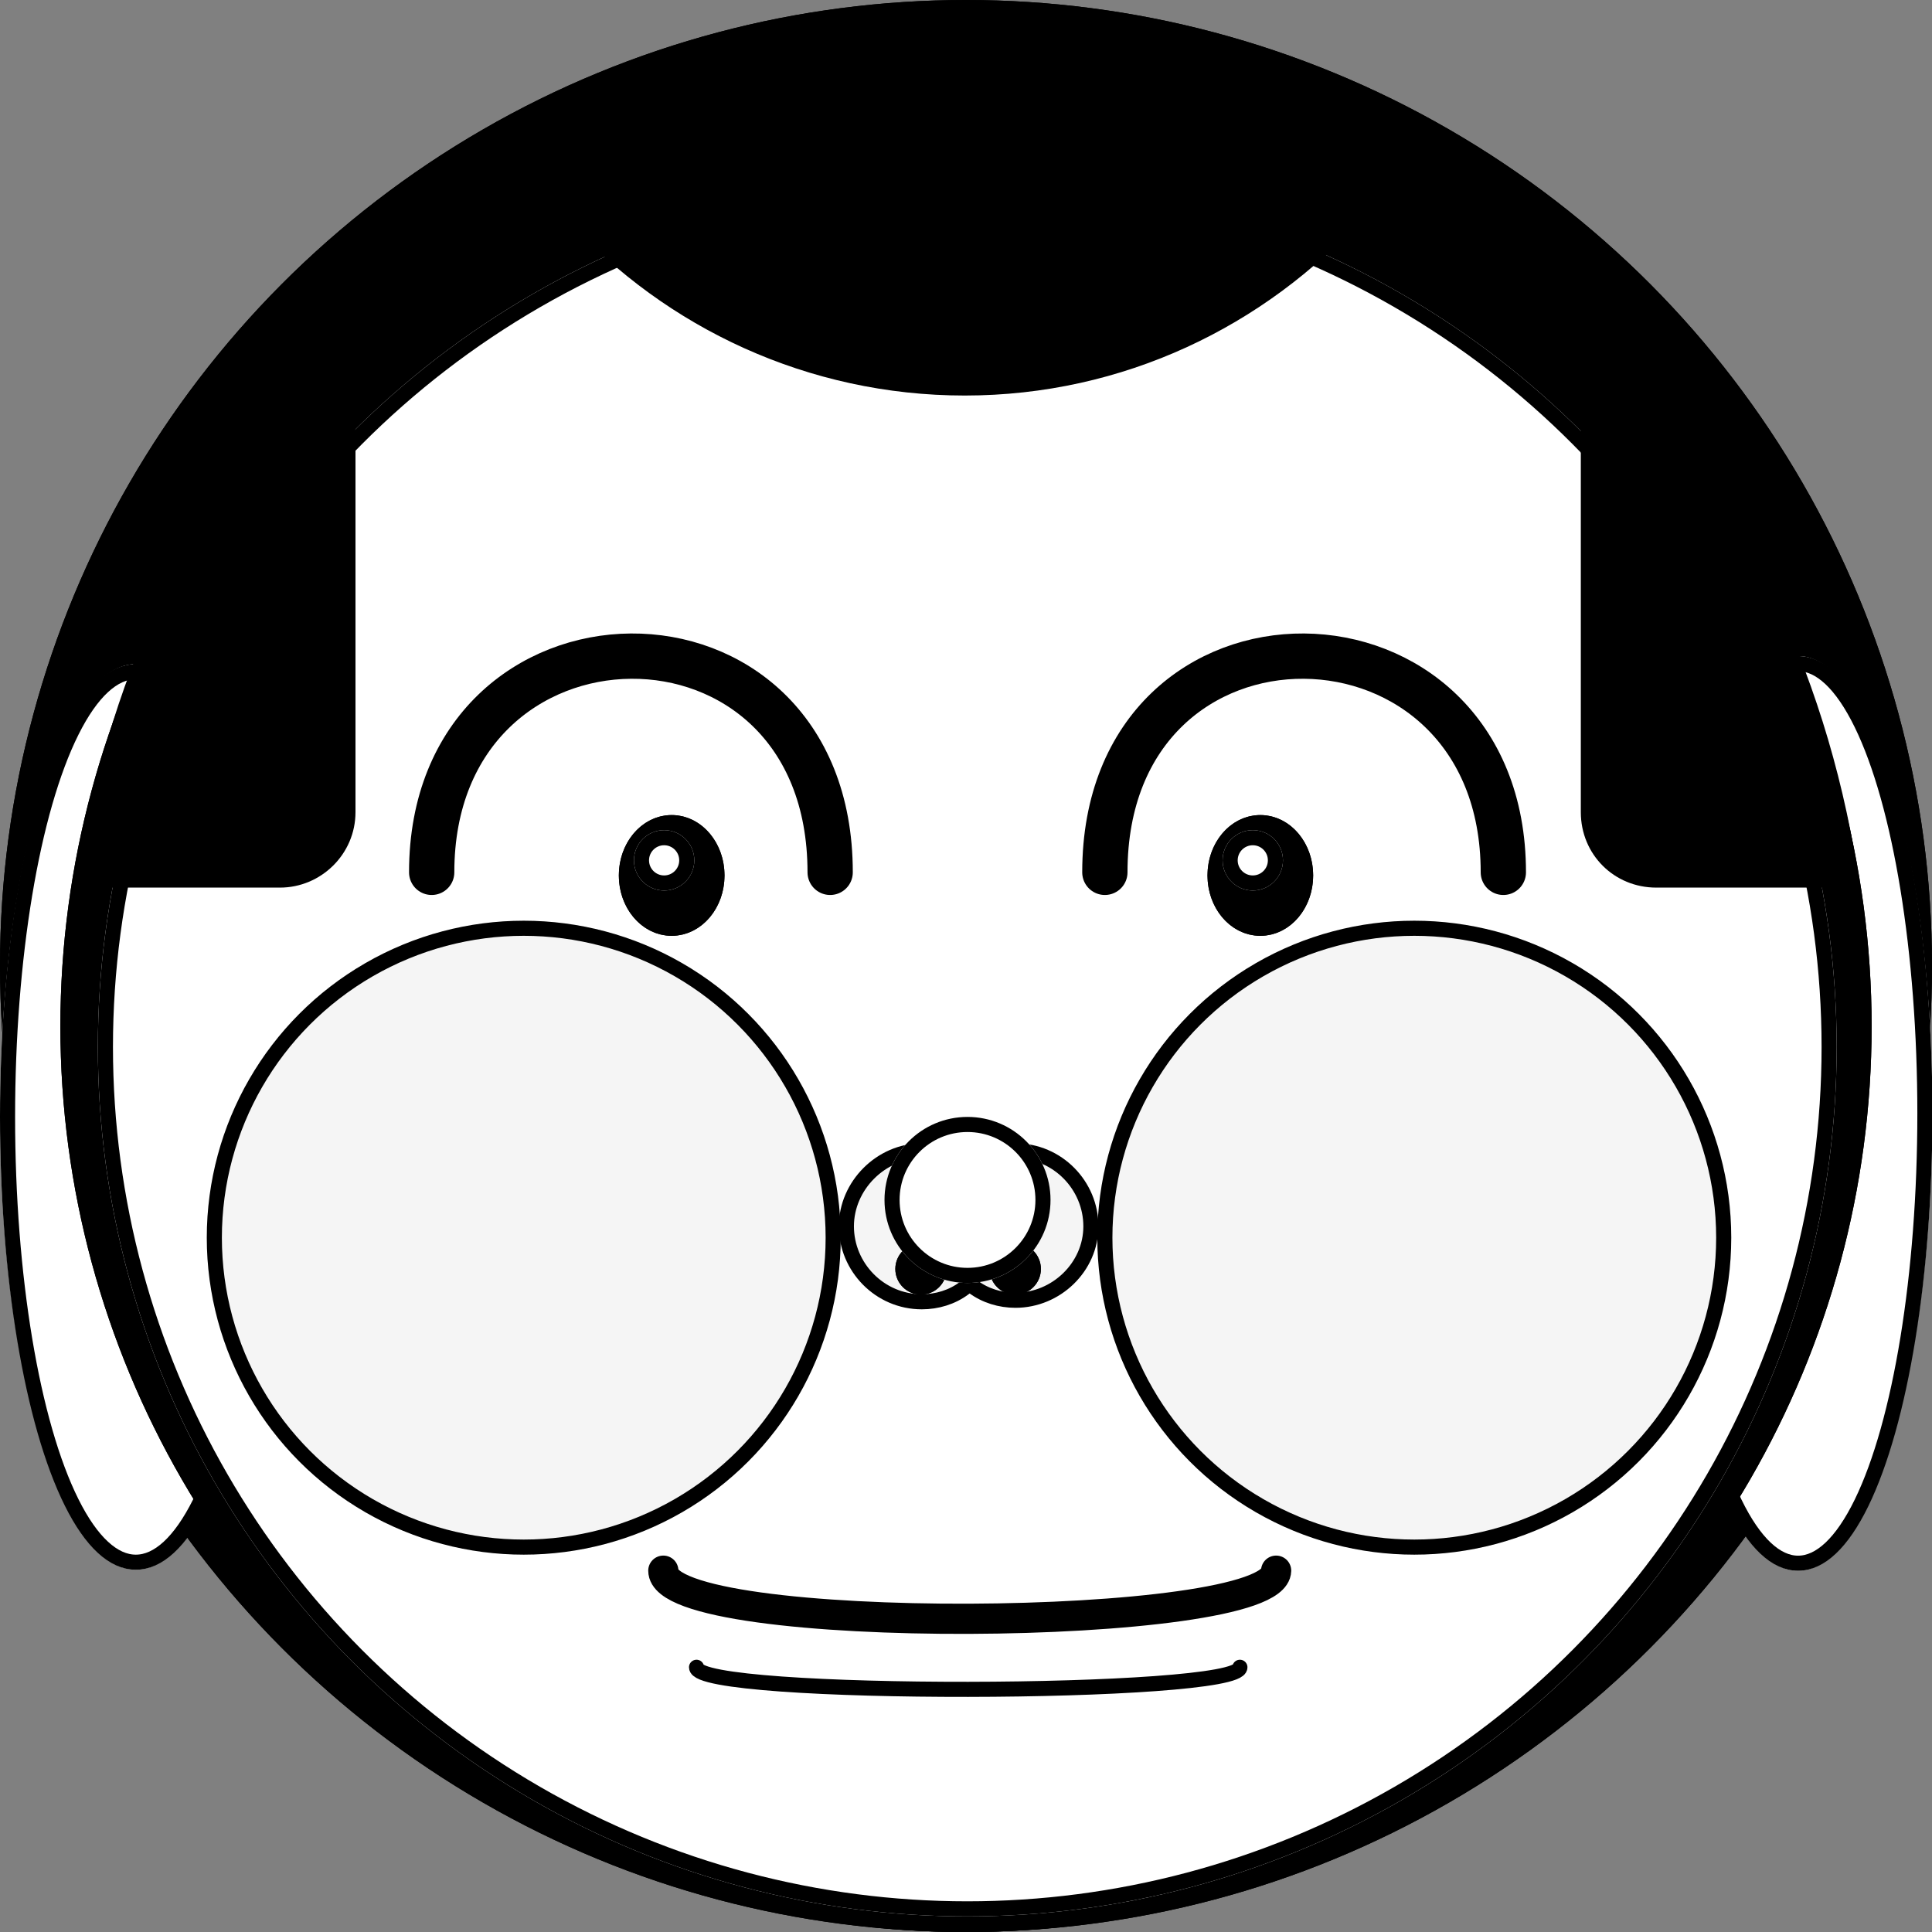<?xml version="1.0" encoding="utf-8"?>
<!-- Generator: Adobe Illustrator 24.0.1, SVG Export Plug-In . SVG Version: 6.00 Build 0)  -->
<svg version="1.1" id="Layer_1" xmlns="http://www.w3.org/2000/svg" xmlns:xlink="http://www.w3.org/1999/xlink" x="0px" y="0px"
	 viewBox="0 0 128 128" style="enable-background:new 0 0 128 128;" xml:space="preserve">
<rect x="0" y="0" width="128" height="128" fill="#808080" stroke="none"/>
<style type="text/css">
	.st0{fill:none;stroke:#000000;stroke-width:2;}
	.st1{fill:#FFFFFF;}
	.st2{fill:none;stroke:#000000;}
	.st3{fill:none;stroke:#000000;stroke-linecap:round;}
	.st4{fill:#F5F5F5;}
	.st5{fill:#F5F5F5;stroke:#000000;stroke-miterlimit:10;}
	.st6{fill:none;stroke:#000000;stroke-width:2;stroke-linecap:round;}
	.st7{fill:none;stroke:#000000;stroke-width:3;stroke-linecap:round;}
</style>
<g id="Mobile" transform="translate(3.5 -250.505)">
	<g id="Hair_Back" transform="translate(-3.5 250.505)">
		<circle cx="64" cy="64" r="64"/>
		<circle class="st0" cx="64" cy="64" r="63"/>
	</g>
	<g id="Right_Ear" transform="translate(-3.015 294.141)">
		<g id="Ellipse_43" transform="translate(-0.485 0.364)">
			<ellipse class="st1" cx="9" cy="30" rx="9" ry="30"/>
			<ellipse class="st2" cx="9" cy="30" rx="8.5" ry="29.5"/>
		</g>
	</g>
	<g id="Left_Ear" transform="translate(106.729 293.972)">
		<g id="Ellipse_44" transform="translate(0 0)">
			<ellipse class="st1" cx="8.9" cy="30.3" rx="8.9" ry="30.3"/>
			<ellipse class="st2" cx="8.9" cy="30.3" rx="8.4" ry="29.8"/>
		</g>
	</g>
	<g id="Hair" transform="translate(0.5 258.505)">
		<circle cx="60" cy="60" r="60"/>
		<circle class="st0" cx="60" cy="60" r="59"/>
	</g>
	<g id="Face" transform="translate(2.984 262.272)">
		<circle class="st1" cx="57.6" cy="57.6" r="57.6"/>
		<circle class="st3" cx="57.6" cy="57.6" r="57.1"/>
	</g>
	<g id="Left_Eye" transform="translate(76.015 304.808)">
		<g id="Ellipse_17" transform="translate(0.485 -0.303)">
			<ellipse cx="3.5" cy="4" rx="3.5" ry="4"/>
			<ellipse class="st0" cx="3.5" cy="4" rx="2.5" ry="3"/>
		</g>
		<g id="Ellipse_47" transform="translate(1.485 0.697)">
			<circle class="st1" cx="2" cy="2" r="2"/>
			<circle class="st2" cx="2" cy="2" r="1.5"/>
		</g>
	</g>
	<g id="Right_Eye" transform="translate(37.712 304.808)">
		<g id="Ellipse_16" transform="translate(-0.212 -0.303)">
			<ellipse cx="3.5" cy="4" rx="3.5" ry="4"/>
			<ellipse class="st0" cx="3.5" cy="4" rx="2.5" ry="3"/>
		</g>
		<g id="Ellipse_46" transform="translate(0.788 0.697)">
			<circle class="st1" cx="2" cy="2" r="2"/>
			<circle class="st2" cx="2" cy="2" r="1.5"/>
		</g>
	</g>
	<g id="Cheek_Right" transform="translate(10.5 311.505)">
		<circle class="st4" cx="20.7" cy="21" r="21"/>
		<circle class="st3" cx="20.7" cy="21" r="20.5"/>
	</g>
	<g id="Cheek_Left" transform="translate(69.5 311.505)">
		<circle class="st4" cx="20.7" cy="21" r="21"/>
		<circle class="st3" cx="20.7" cy="21" r="20.5"/>
	</g>
	<g id="Nose" transform="translate(51.975 324.686)">
		<g id="Nostrils_Outer" transform="translate(0 1.465)">
			<path class="st5" d="M11.8,10.5c-1,0-2-0.3-2.8-0.9L8.6,9.5L8.4,9.7c-0.8,0.6-1.8,0.9-2.8,0.9c-2.8,0-5-2.3-5-5s2.3-5,5-5
				c1,0,2,0.3,2.8,0.9l0.3,0.2l0.3-0.2c0.8-0.6,1.8-0.9,2.8-0.9c2.8,0,5,2.3,5,5S14.5,10.5,11.8,10.5z"/>
		</g>
		<g id="Nostrils" transform="translate(3.843 8.19)">
			<g id="Ellipse_29">
				<circle cx="1.7" cy="1.7" r="1.7"/>
				<circle class="st2" cx="1.7" cy="1.7" r="1.2"/>
			</g>
			<g id="Ellipse_30" transform="translate(6.244)">
				<circle cx="1.7" cy="1.7" r="1.7"/>
				<circle class="st2" cx="1.7" cy="1.7" r="1.2"/>
			</g>
		</g>
		<g id="Nose_Front" transform="translate(3.525 -0.182)">
			<circle class="st1" cx="5.1" cy="5.5" r="5.5"/>
			<circle class="st2" cx="5.1" cy="5.5" r="5"/>
		</g>
	</g>
	<g id="Lips" transform="translate(40.447 354.566)">
		<path id="Path_12" class="st6" d="M40.6,0C40.5,4.1,0,4.4,0,0"/>
		<path id="Path_13" class="st3" d="M38.2,6.4c0,1.9-36,2-36,0"/>
	</g>
	<g id="Front_Hair" transform="translate(1.552 258.91)">
		<g id="Top_Hair" transform="translate(32.566)">
			<path d="M26.3,16.8c-4.9,0-9.7-1-14.2-3C8.2,12,4.7,9.5,1.7,6.5c3.6-1.7,7.4-3,11.2-3.9c4.4-1,9-1.6,13.6-1.6
				c4.5,0,9,0.5,13.4,1.5c3.8,0.9,7.5,2.2,11.1,3.8c-3,3.1-6.5,5.6-10.5,7.4C36,15.7,31.2,16.8,26.3,16.8z"/>
			<path d="M26.5,2c-4.5,0-9,0.5-13.4,1.6C9.8,4.3,6.6,5.4,3.4,6.8c2.7,2.5,5.7,4.5,9.1,6c4.3,2,9,2.9,13.8,2.9c4.8,0,9.5-1,13.9-3
				c3.4-1.5,6.4-3.6,9.1-6.1c-3.1-1.3-6.3-2.4-9.6-3.1C35.4,2.5,31,2,26.5,2 M26.5,0c9.4,0,18.3,2.2,26.2,6
				c-6.5,7.2-15.9,11.8-26.4,11.8C15.9,17.8,6.5,13.3,0,6.2C8,2.2,17,0,26.5,0z"/>
		</g>
		<g id="Right" transform="translate(0 15.401)">
			<path d="M13.5,34H1.2c0.9-6.1,2.7-12,5.3-17.5C9,11.1,12.2,6.2,16,1.9c0.9,0.8,1.4,1.9,1.4,3.1V30C17.5,32.2,15.7,34,13.5,34z"/>
			<path d="M13.5,33c1.7,0,3-1.3,3-3V5c0-0.6-0.2-1.1-0.4-1.6c-3.4,4-6.4,8.5-8.7,13.5C5,22,3.3,27.4,2.3,33H13.5 M13.5,35H0.6
				c-0.2,0-0.4,0-0.6,0C1.8,21.5,7.6,9.5,15.9,0.6c1.5,0.9,2.6,2.5,2.6,4.4V30C18.5,32.8,16.2,35,13.5,35z"/>
		</g>
		<g id="Left" transform="translate(99.681 15.401)">
			<path d="M17.3,34H5c-2.2,0-4-1.8-4-4V5c0-1.2,0.5-2.3,1.4-3.1c3.8,4.3,7.1,9.2,9.6,14.6C14.6,22,16.4,27.9,17.3,34z"/>
			<path d="M16.1,33c-1-5.6-2.6-11.1-5-16.1c-2.3-5-5.2-9.5-8.7-13.5C2.2,3.9,2,4.4,2,5V30c0,1.7,1.3,3,3,3H16.1 M17.8,35H5
				c-2.8,0-5-2.2-5-5V5c0-1.9,1-3.5,2.6-4.4c8.3,8.9,14,20.9,15.9,34.4C18.2,35,18,35,17.8,35z"/>
		</g>
	</g>
	<path id="Path_14" class="st7" d="M51.5,308.3c0-19.3-26.4-18.9-26.4,0"/>
	<path id="Path_16" class="st7" d="M69.7,308.3c0-19.3,26.4-18.9,26.4,0"/>
</g>
</svg>
